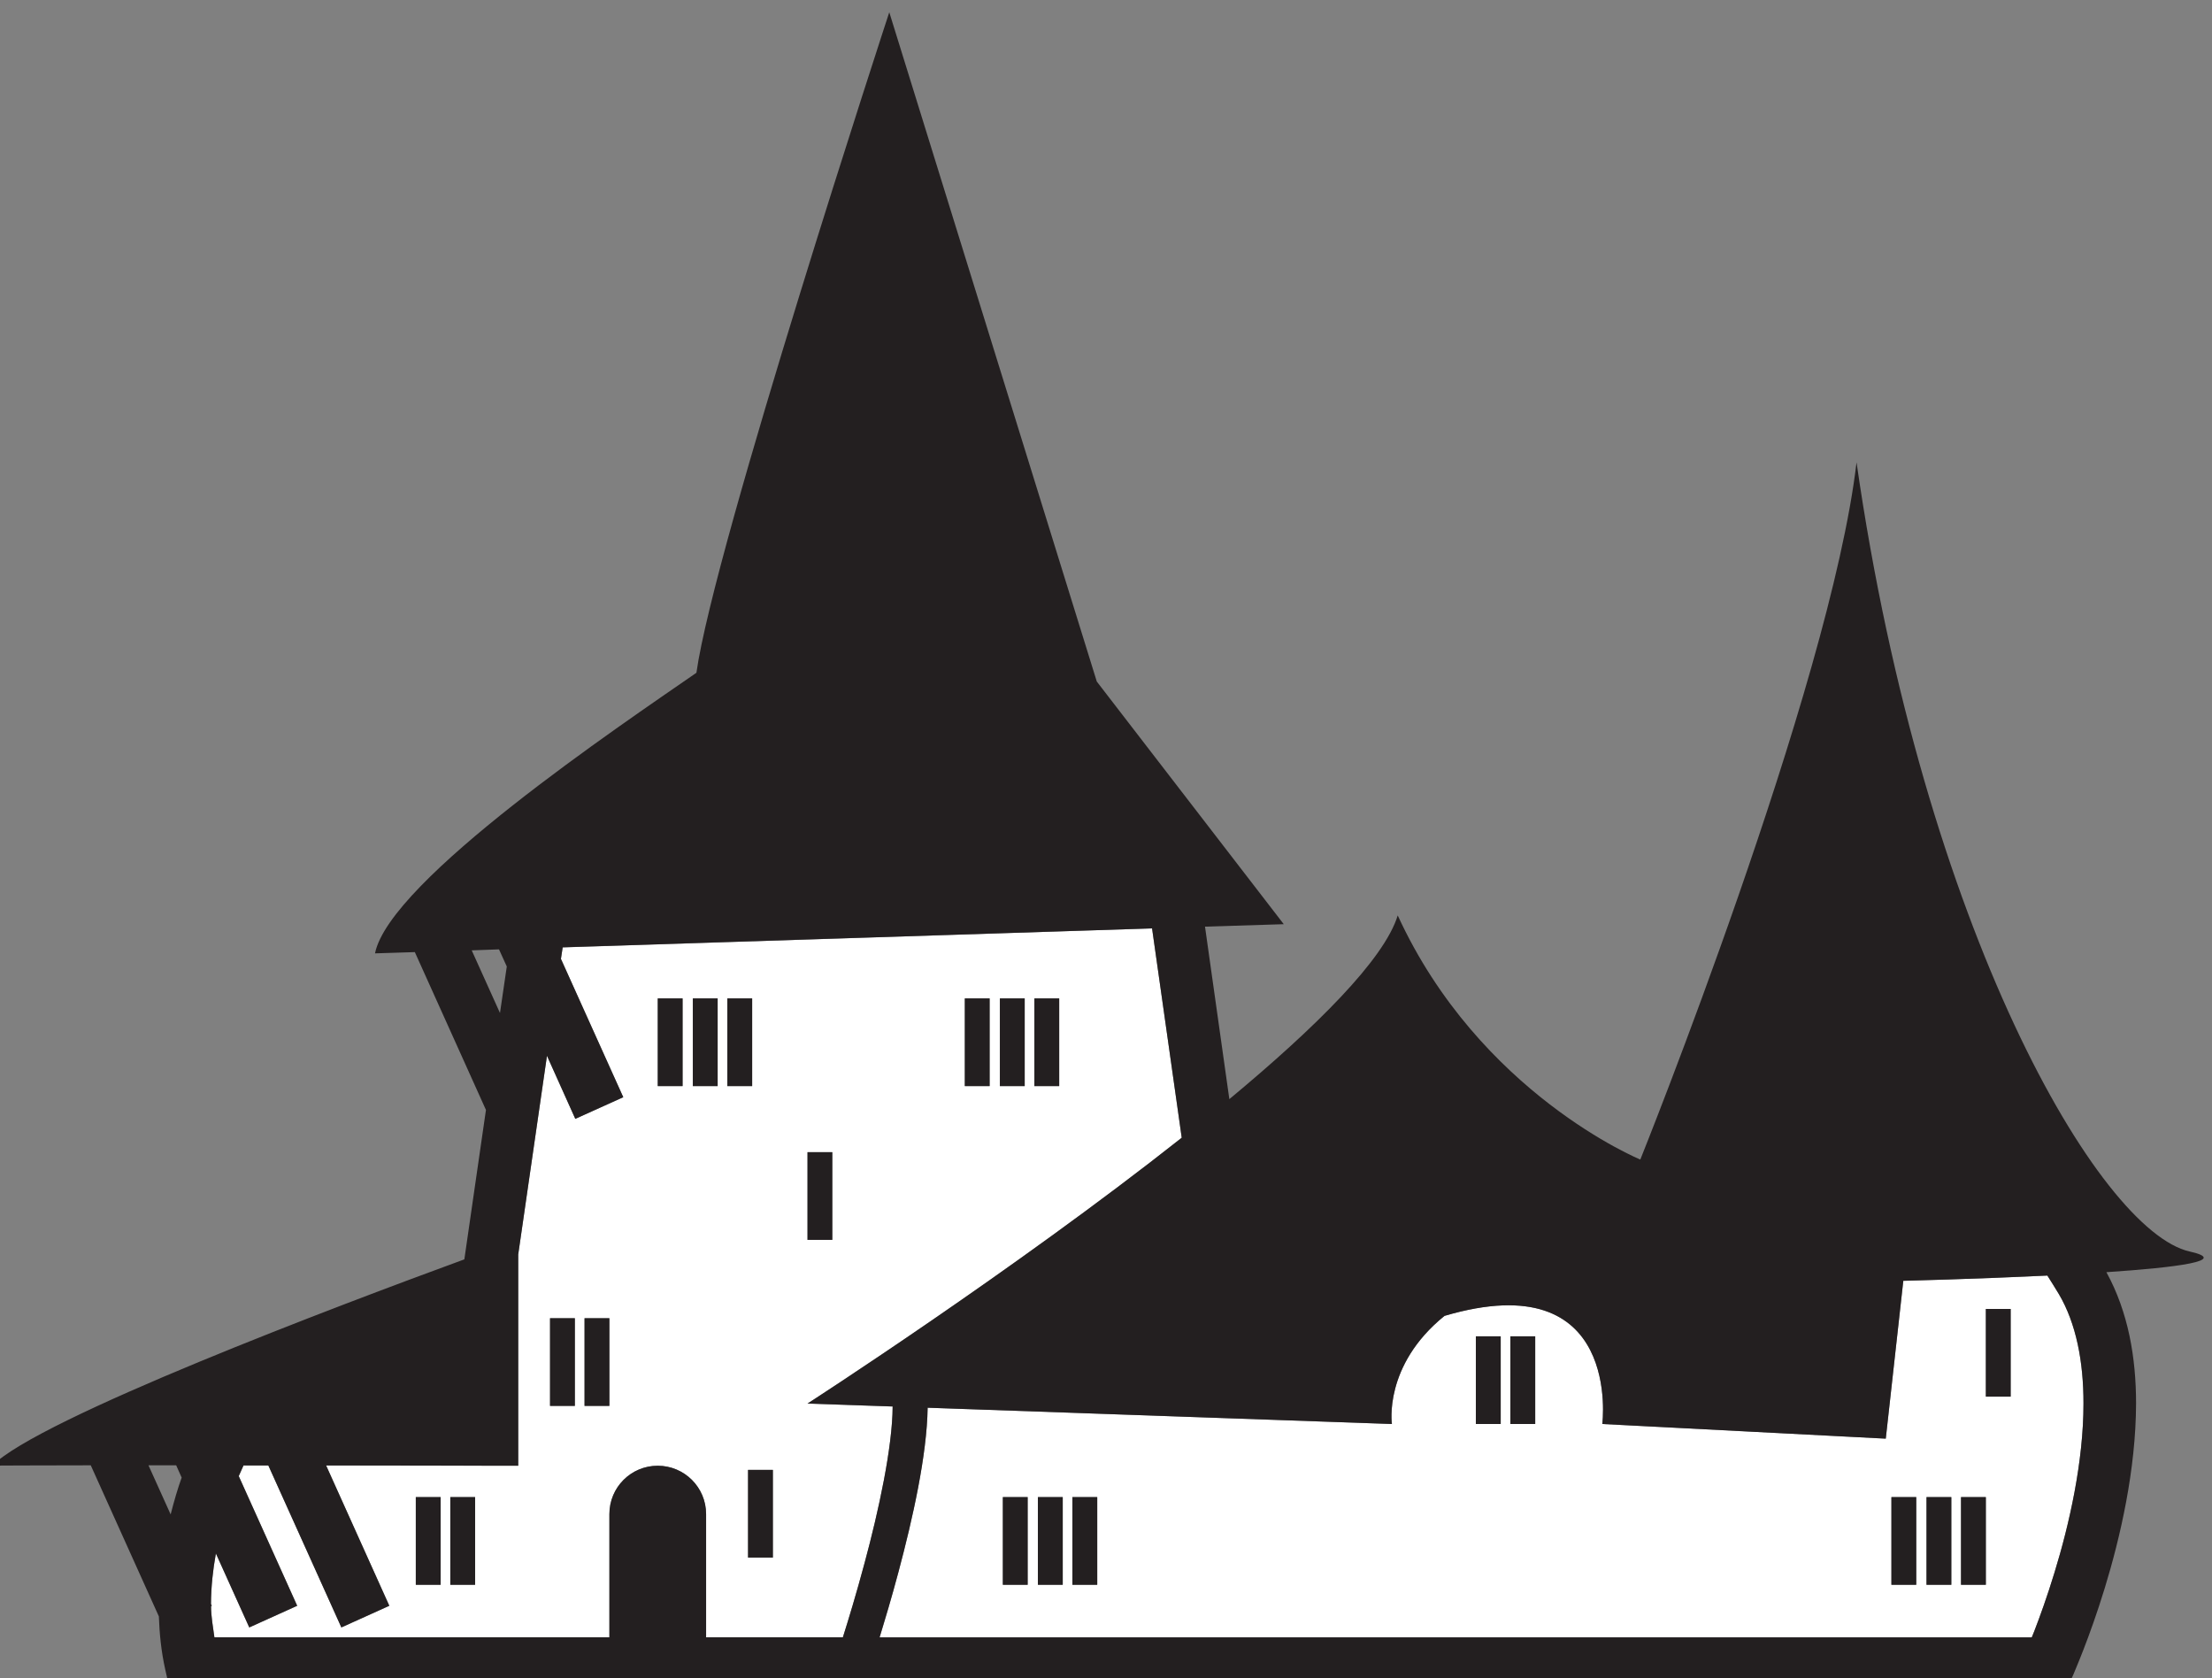 <?xml version="1.0" encoding="UTF-8" standalone="no"?>
<!-- John Grümph
     https://legrumph.org/Terrier/public/chibi/de-chorographia
     CC BY-NC 3.0
     https://creativecommons.org/licenses/by-nc/3.0/fr/ -->
<!-- Created with Inkscape (http://www.inkscape.org/) -->

<svg
   version="1.1"
   id="svg2"
   width="42.044"
   height="31.888"
   viewBox="0 0 42.044 31.888"
   xmlns="http://www.w3.org/2000/svg"
   xmlns:svg="http://www.w3.org/2000/svg">
  <rect x="0" y="0" width="42.044" height="31.888" fill="#808080" stroke="none"/>
  <defs
     id="defs6" />
  <g
     id="g10"
     transform="matrix(1.333,0,0,-1.333,-590.556,932.985)">
    <g
       id="g12"
       transform="scale(0.1)">
      <path
         d="m 4703.52,6773.22 h -3.539 v 12.5 h 3.539 z m 1.45,12.5 h 3.543 v -12.5 h -3.543 z m 4.92,0 h 3.539 v -12.5 h -3.539 z m 3.55,26.82 h 3.539 v -12.5 h -3.539 z m -64.25,-16.4 h -3.543 v 12.5 h 3.543 z m -4.92,0 h -3.539 v 12.5 h 3.539 z m -57.53,-22.92 h -3.547 v 12.5 h 3.547 z m -4.92,0 h -3.539 v 12.5 h 3.539 z m -5,0 h -3.539 v 12.5 h 3.539 z m 122.35,20.84 -40.42,2.08 c 0,0 2.92,22.92 -22.5,15.42 -8.75,-7.09 -7.5,-15.42 -7.5,-15.42 l -66.2,2.32 c -0.1,-6.77 -2.13,-15.81 -4.16,-23.42 -0.97,-3.63 -1.93,-6.86 -2.69,-9.32 h 164.29 l 0.36,0.9 c 0.78,2.01 1.83,4.9 2.87,8.32 2.1,6.83 4.15,15.82 4.14,24.12 0.01,5.92 -1.03,11.4 -3.51,15.6 -0.57,0.96 -1.1,1.77 -1.64,2.64 -10.41,-0.51 -20.54,-0.74 -20.54,-0.74"
         style="fill:#ffffff;fill-opacity:1;fill-rule:nonzero;stroke:none"
         id="path1686" />
      <path
         d="m 4489.56,6785.72 h 3.543 v -12.5 h -3.543 z m 4.92,0 h 3.539 v -12.5 h -3.539 z m 14.22,25.5 h 3.539 v -12.5 H 4508.7 Z m 4.92,0 h 3.539 v -12.5 h -3.539 z m 10.44,45.59 h 3.543 v -12.5 h -3.543 z m 5,0 h 3.543 v -12.5 h -3.543 z m 4.92,0 h 3.539 v -12.5 h -3.539 z m 6.51,-79.71 h -3.547 v 12.5 h 3.547 z m 4.93,57.79 h 3.535 v -12.5 h -3.535 z m 22.43,21.92 h 3.539 v -12.5 h -3.539 z m 5,0 h 3.539 v -12.5 h -3.539 z m 4.92,0 h 3.539 v -12.5 h -3.539 z m -116.92,-91.09 h 56.32 v 17.57 c 0,3.81 3.08,6.9 6.89,6.9 3.81,0 6.9,-3.09 6.9,-6.9 v -17.57 h 19.5 c 0.78,2.47 1.91,6.18 3.1,10.61 2.01,7.46 3.97,16.48 4,22.3 l -12.14,0.43 c 0,0 29.27,18.85 53.36,37.88 l -4.23,29.85 -84.04,-2.71 -0.25,-1.64 8.89,-19.72 -6.84,-3.08 -4.04,8.99 -4.1,-28.32 v -30.12 c 0,0 -12.58,0.02 -27.39,0.03 l 9.01,-20 -6.83,-3.08 -10.42,23.09 c -1.19,0 -2.36,0 -3.54,0.01 l -0.68,-1.52 8.34,-18.5 -6.84,-3.08 -4.76,10.54 c -0.41,-2.28 -0.69,-4.69 -0.7,-7.2 l 0.12,-0.26 -0.11,-0.05 c 0,-1.46 0.28,-2.96 0.48,-4.45"
         style="fill:#ffffff;fill-opacity:1;fill-rule:nonzero;stroke:none"
         id="path1688" />
      <path
         d="m 4460.36,6770.48 c 0.01,2.5 0.29,4.91 0.7,7.21 l 4.76,-10.55 6.83,3.09 -8.33,18.48 0.68,1.52 c 1.18,0 2.35,0 3.54,0 l 10.41,-23.09 6.84,3.09 -9.01,20 c 14.81,-0.02 27.39,-0.04 27.39,-0.04 v 30.11 l 4.1,28.33 4.04,-8.99 6.84,3.09 -8.89,19.72 0.25,1.64 84.04,2.7 4.23,-29.84 c -24.09,-19.04 -53.36,-37.9 -53.36,-37.9 l 12.14,-0.41 c -0.03,-5.84 -1.99,-14.85 -4,-22.3 -1.19,-4.45 -2.32,-8.14 -3.1,-10.61 h -19.5 v 17.57 c 0,3.81 -3.09,6.89 -6.9,6.89 -3.81,0 -6.89,-3.08 -6.89,-6.89 v -17.57 h -56.32 c -0.2,1.48 -0.48,2.98 -0.48,4.45 l 0.11,0.05 z m -4.18,18.02 c -0.56,-1.55 -1.08,-3.34 -1.57,-5.25 l -3.16,7 h 3.95 z m 46.36,72.86 -0.97,-6.63 -4.03,8.93 3.89,0.14 z m 221.31,-46.7 c 2.48,-4.2 3.52,-9.68 3.51,-15.59 0.01,-8.32 -2.04,-17.3 -4.14,-24.13 -1.04,-3.41 -2.09,-6.3 -2.87,-8.32 l -0.36,-0.89 H 4555.7 c 0.75,2.45 1.72,5.68 2.69,9.32 2.03,7.59 4.06,16.64 4.16,23.41 l 66.2,-2.32 c 0,0 -1.25,8.34 7.5,15.41 25.42,7.5 22.5,-15.41 22.5,-15.41 l 40.42,-2.09 2.5,22.5 c 0,0 10.13,0.25 20.54,0.75 0.54,-0.86 1.07,-1.68 1.64,-2.64 m 18.65,6.07 c -12.92,2.91 -37.92,45.82 -47.5,112.5 -3.75,-32.09 -30.83,-99.39 -30.83,-99.39 0,0 -22.92,9.39 -34.59,34.8 -1.93,-6.3 -11.75,-16.01 -24.01,-26.19 l -3.47,24.59 11.23,0.35 -26.66,34.59 -29.59,95.41 c 0,0 -25,-76.25 -27.5,-94.16 -10.83,-7.5 -43.75,-29.59 -45.83,-40 l 5.68,0.18 10.14,-22.5 -3.08,-21.3 c -17.72,-6.49 -60.79,-22.72 -67.32,-29.42 0.34,0.04 6.03,0.04 14.05,0.06 l 9.71,-21.54 c 0.09,-2.46 0.33,-4.98 0.91,-7.57 l 0.66,-2.91 h 3 267.43 l 1,2.22 c 0.05,0.24 8.88,19.67 8.93,38.62 0,6.5 -1.1,13.02 -4.23,18.71 10.1,0.68 17.64,1.65 11.87,2.95"
         style="fill:#231f20;fill-opacity:1;fill-rule:nonzero;stroke:none"
         id="path1690" />
      <path
         d="m 4524.07,6844.31 h 3.539 v 12.5 h -3.539 z"
         style="fill:#231f20;fill-opacity:1;fill-rule:nonzero;stroke:none"
         id="path1692" />
      <path
         d="m 4529.07,6844.31 h 3.539 v 12.5 h -3.539 z"
         style="fill:#231f20;fill-opacity:1;fill-rule:nonzero;stroke:none"
         id="path1694" />
      <path
         d="m 4533.99,6844.31 h 3.543 v 12.5 h -3.543 z"
         style="fill:#231f20;fill-opacity:1;fill-rule:nonzero;stroke:none"
         id="path1696" />
      <path
         d="m 4640.72,6796.14 h 3.539 v 12.5 h -3.539 z"
         style="fill:#231f20;fill-opacity:1;fill-rule:nonzero;stroke:none"
         id="path1698" />
      <path
         d="m 4645.64,6796.14 h 3.539 v 12.5 h -3.539 z"
         style="fill:#231f20;fill-opacity:1;fill-rule:nonzero;stroke:none"
         id="path1700" />
      <path
         d="m 4508.71,6798.72 h 3.539 v 12.5 h -3.539 z"
         style="fill:#231f20;fill-opacity:1;fill-rule:nonzero;stroke:none"
         id="path1702" />
      <path
         d="m 4513.63,6798.72 h 3.543 v 12.5 h -3.543 z"
         style="fill:#231f20;fill-opacity:1;fill-rule:nonzero;stroke:none"
         id="path1704" />
      <path
         d="m 4489.57,6773.22 h 3.539 v 12.5 h -3.539 z"
         style="fill:#231f20;fill-opacity:1;fill-rule:nonzero;stroke:none"
         id="path1706" />
      <path
         d="m 4494.49,6773.22 h 3.535 v 12.5 h -3.535 z"
         style="fill:#231f20;fill-opacity:1;fill-rule:nonzero;stroke:none"
         id="path1708" />
      <path
         d="m 4545.42,6822.39 h 3.535 v 12.5 h -3.535 z"
         style="fill:#231f20;fill-opacity:1;fill-rule:nonzero;stroke:none"
         id="path1710" />
      <path
         d="m 4536.94,6777.1 h 3.539 v 12.5 h -3.539 z"
         style="fill:#231f20;fill-opacity:1;fill-rule:nonzero;stroke:none"
         id="path1712" />
      <path
         d="m 4713.44,6800.04 h 3.539 v 12.5 h -3.539 z"
         style="fill:#231f20;fill-opacity:1;fill-rule:nonzero;stroke:none"
         id="path1714" />
      <path
         d="m 4567.85,6844.31 h 3.539 v 12.5 h -3.539 z"
         style="fill:#231f20;fill-opacity:1;fill-rule:nonzero;stroke:none"
         id="path1716" />
      <path
         d="m 4572.85,6844.31 h 3.539 v 12.5 h -3.539 z"
         style="fill:#231f20;fill-opacity:1;fill-rule:nonzero;stroke:none"
         id="path1718" />
      <path
         d="m 4577.77,6844.31 h 3.539 v 12.5 h -3.539 z"
         style="fill:#231f20;fill-opacity:1;fill-rule:nonzero;stroke:none"
         id="path1720" />
      <path
         d="m 4699.97,6773.22 h 3.543 v 12.5 h -3.543 z"
         style="fill:#231f20;fill-opacity:1;fill-rule:nonzero;stroke:none"
         id="path1722" />
      <path
         d="m 4704.98,6773.22 h 3.539 v 12.5 h -3.539 z"
         style="fill:#231f20;fill-opacity:1;fill-rule:nonzero;stroke:none"
         id="path1724" />
      <path
         d="m 4709.9,6773.22 h 3.543 v 12.5 h -3.543 z"
         style="fill:#231f20;fill-opacity:1;fill-rule:nonzero;stroke:none"
         id="path1726" />
      <path
         d="m 4573.27,6773.22 h 3.539 v 12.5 h -3.539 z"
         style="fill:#231f20;fill-opacity:1;fill-rule:nonzero;stroke:none"
         id="path1728" />
      <path
         d="m 4578.27,6773.22 h 3.539 v 12.5 h -3.539 z"
         style="fill:#231f20;fill-opacity:1;fill-rule:nonzero;stroke:none"
         id="path1730" />
      <path
         d="m 4583.19,6773.22 h 3.539 v 12.5 h -3.539 z"
         style="fill:#231f20;fill-opacity:1;fill-rule:nonzero;stroke:none"
         id="path1732" />
    </g>
  </g>
</svg>
